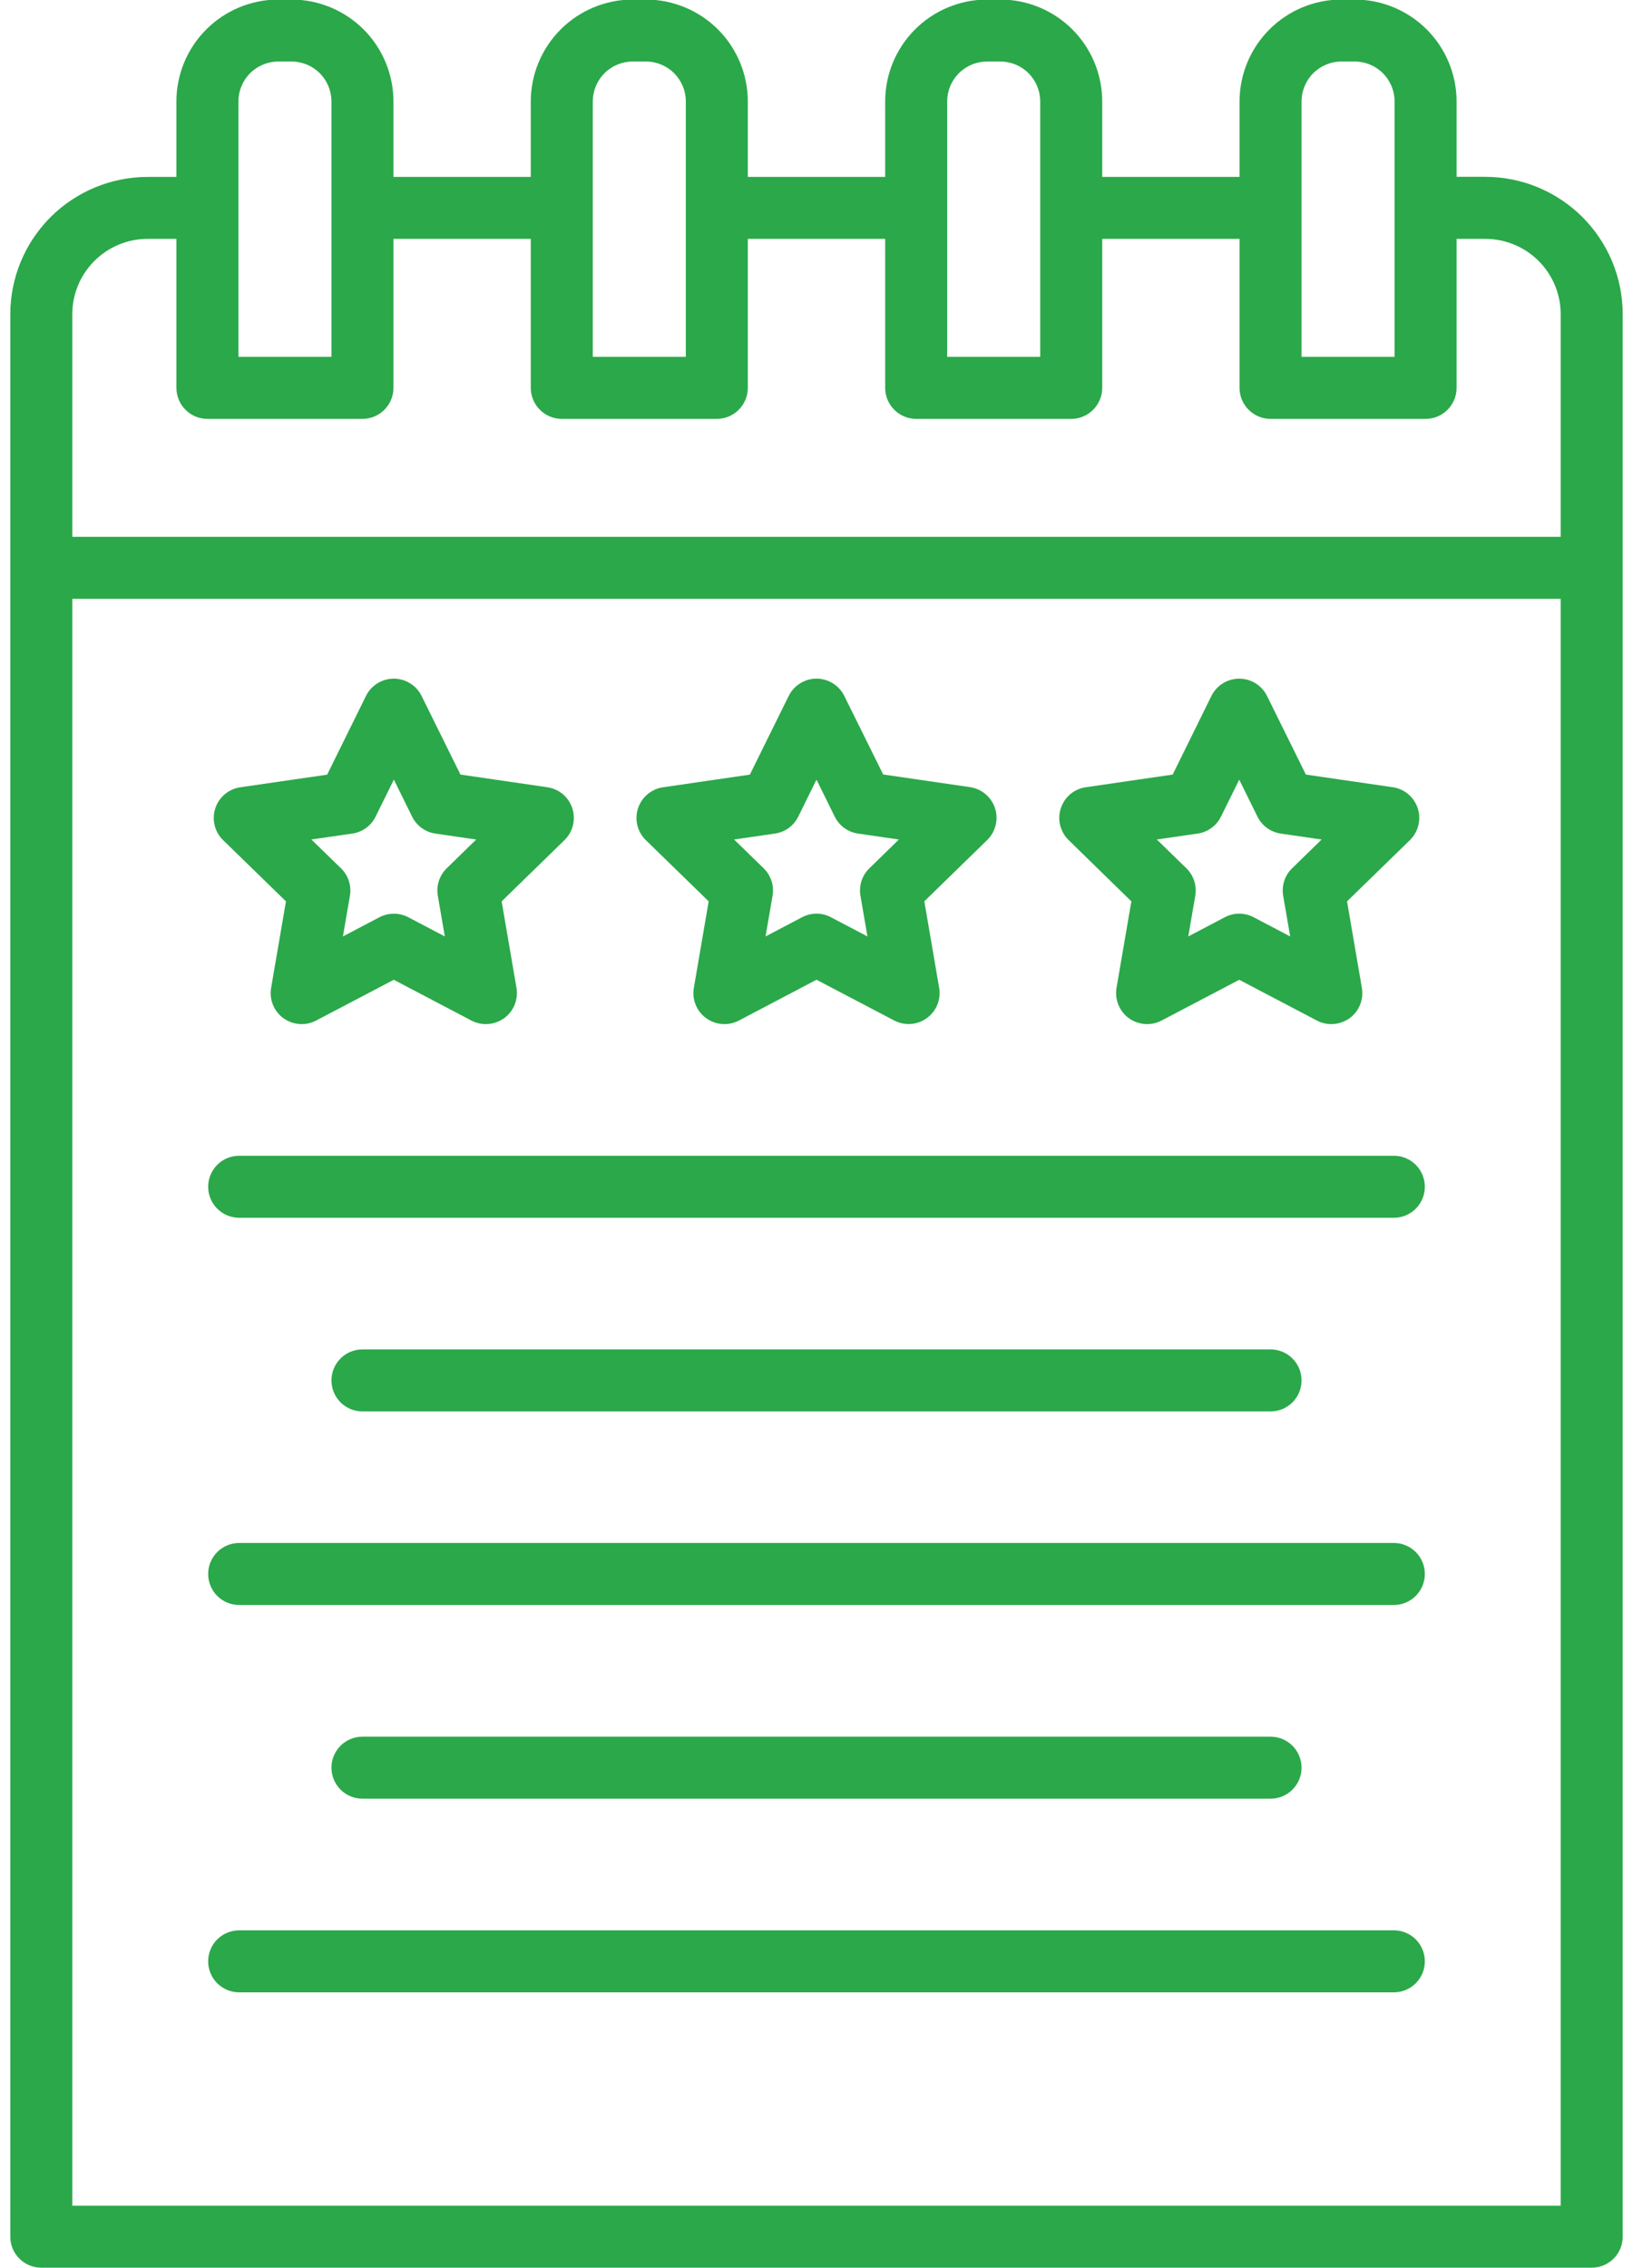 <svg width="36" height="50" viewBox="0 0 36 50" fill="none" xmlns="http://www.w3.org/2000/svg">
<path d="M32.746 3.898H32.111V2.235C32.11 1.64 31.873 1.069 31.452 0.648C31.031 0.228 30.46 -0.009 29.865 -0.01L29.572 -0.01C28.977 -0.009 28.406 0.228 27.985 0.649C27.564 1.07 27.327 1.641 27.326 2.236V3.9H24.299V2.235C24.298 1.64 24.061 1.069 23.64 0.648C23.219 0.228 22.648 -0.009 22.053 -0.01L21.76 -0.01C21.164 -0.009 20.593 0.228 20.172 0.649C19.751 1.07 19.514 1.641 19.514 2.236V3.9H16.486V2.235C16.485 1.64 16.248 1.069 15.827 0.648C15.406 0.228 14.835 -0.009 14.24 -0.01L13.947 -0.01C13.352 -0.009 12.781 0.228 12.36 0.649C11.939 1.07 11.702 1.641 11.701 2.236V3.9H8.674V2.235C8.673 1.64 8.436 1.069 8.015 0.648C7.594 0.228 7.023 -0.009 6.428 -0.01L6.135 -0.01C5.539 -0.009 4.968 0.228 4.547 0.649C4.126 1.07 3.889 1.641 3.889 2.236V3.9H3.254C2.451 3.901 1.682 4.22 1.114 4.787C0.547 5.355 0.227 6.124 0.227 6.927V49.31C0.227 49.49 0.3 49.664 0.428 49.791C0.556 49.919 0.729 49.99 0.91 49.99H35.09C35.271 49.99 35.445 49.918 35.573 49.79C35.701 49.662 35.773 49.488 35.773 49.307V6.926C35.773 6.123 35.453 5.354 34.886 4.786C34.318 4.219 33.549 3.899 32.746 3.898ZM28.693 2.235C28.694 2.002 28.786 1.779 28.951 1.614C29.116 1.449 29.339 1.357 29.572 1.356H29.865C30.098 1.357 30.322 1.449 30.486 1.614C30.651 1.779 30.744 2.002 30.744 2.235V7.866H28.693V2.235ZM20.881 2.235C20.881 2.002 20.974 1.779 21.139 1.614C21.303 1.449 21.527 1.357 21.76 1.356H22.053C22.286 1.357 22.509 1.449 22.674 1.614C22.839 1.779 22.931 2.002 22.932 2.235V7.866H20.881V2.235ZM13.068 2.235C13.069 2.002 13.161 1.779 13.326 1.614C13.491 1.449 13.714 1.357 13.947 1.356H14.24C14.473 1.357 14.697 1.449 14.861 1.614C15.026 1.779 15.119 2.002 15.119 2.235V7.866H13.068V2.235ZM5.256 2.235C5.256 2.002 5.349 1.779 5.514 1.614C5.678 1.449 5.902 1.357 6.135 1.356H6.428C6.661 1.357 6.884 1.449 7.049 1.614C7.214 1.779 7.306 2.002 7.307 2.235V7.866H5.256V2.235ZM1.594 6.926C1.594 6.486 1.769 6.064 2.081 5.752C2.392 5.441 2.814 5.266 3.254 5.266H3.889V8.55C3.889 8.731 3.961 8.905 4.089 9.033C4.217 9.162 4.391 9.234 4.572 9.234H7.99C8.172 9.234 8.345 9.162 8.474 9.033C8.602 8.905 8.674 8.731 8.674 8.55V5.266H11.701V8.55C11.701 8.731 11.773 8.905 11.901 9.033C12.03 9.162 12.204 9.234 12.385 9.234H15.803C15.984 9.234 16.158 9.162 16.286 9.033C16.414 8.905 16.486 8.731 16.486 8.55V5.266H19.514V8.55C19.514 8.731 19.586 8.905 19.714 9.033C19.842 9.162 20.016 9.234 20.197 9.234H23.615C23.797 9.234 23.97 9.162 24.099 9.033C24.227 8.905 24.299 8.731 24.299 8.55V5.266H27.326V8.55C27.326 8.731 27.398 8.905 27.526 9.033C27.655 9.162 27.828 9.234 28.01 9.234H31.428C31.609 9.234 31.783 9.162 31.911 9.033C32.039 8.905 32.111 8.731 32.111 8.55V5.266H32.746C33.186 5.266 33.608 5.441 33.919 5.752C34.231 6.064 34.406 6.486 34.406 6.926V11.834H1.594V6.926ZM34.406 48.623H1.594V13.201H34.406V48.623Z" fill="#2BA84A"/>
<path d="M6.304 19.87L5.977 21.777C5.955 21.903 5.969 22.032 6.017 22.15C6.065 22.268 6.145 22.371 6.248 22.446C6.352 22.52 6.474 22.565 6.601 22.574C6.728 22.584 6.855 22.557 6.968 22.498L8.681 21.599L10.394 22.498C10.507 22.557 10.634 22.584 10.761 22.574C10.888 22.565 11.011 22.52 11.114 22.446C11.217 22.371 11.297 22.268 11.345 22.15C11.393 22.032 11.407 21.903 11.386 21.777L11.059 19.87L12.444 18.52C12.536 18.43 12.6 18.318 12.631 18.194C12.661 18.07 12.656 17.94 12.617 17.819C12.578 17.697 12.505 17.59 12.408 17.507C12.31 17.425 12.191 17.372 12.065 17.354L10.151 17.075L9.294 15.342C9.238 15.227 9.15 15.131 9.042 15.064C8.934 14.996 8.809 14.961 8.681 14.961C8.553 14.961 8.428 14.996 8.32 15.064C8.212 15.131 8.124 15.227 8.068 15.342L7.212 17.077L5.298 17.355C5.171 17.373 5.053 17.427 4.955 17.509C4.858 17.591 4.785 17.699 4.746 17.82C4.706 17.942 4.702 18.072 4.732 18.195C4.763 18.319 4.827 18.432 4.919 18.521L6.304 19.87ZM7.766 18.376C7.875 18.36 7.98 18.318 8.069 18.253C8.159 18.188 8.232 18.102 8.28 18.002L8.683 17.187L9.085 18.002C9.134 18.102 9.207 18.188 9.296 18.253C9.386 18.318 9.49 18.36 9.6 18.376L10.498 18.507L9.847 19.142C9.768 19.219 9.709 19.315 9.675 19.42C9.641 19.526 9.633 19.638 9.652 19.747L9.806 20.643L9.001 20.22C8.903 20.169 8.794 20.142 8.683 20.142C8.572 20.142 8.463 20.169 8.365 20.22L7.56 20.643L7.714 19.747C7.733 19.638 7.725 19.526 7.691 19.42C7.657 19.315 7.598 19.219 7.518 19.142L6.864 18.506L7.766 18.376Z" fill="#2BA84A"/>
<path d="M15.623 19.87L15.296 21.777C15.274 21.903 15.288 22.032 15.336 22.15C15.384 22.268 15.464 22.371 15.568 22.445C15.671 22.52 15.793 22.565 15.92 22.574C16.047 22.584 16.175 22.557 16.288 22.498L18 21.598L19.712 22.496C19.825 22.555 19.953 22.582 20.08 22.573C20.207 22.564 20.329 22.519 20.432 22.444C20.536 22.369 20.616 22.267 20.664 22.148C20.712 22.03 20.726 21.901 20.704 21.775L20.377 19.869L21.763 18.518C21.854 18.429 21.919 18.316 21.949 18.192C21.98 18.068 21.975 17.939 21.936 17.817C21.896 17.696 21.824 17.588 21.726 17.506C21.629 17.424 21.51 17.37 21.384 17.352L19.47 17.073L18.613 15.342C18.556 15.227 18.469 15.131 18.361 15.064C18.253 14.996 18.128 14.96 18 14.96C17.872 14.96 17.747 14.996 17.639 15.064C17.531 15.131 17.444 15.227 17.387 15.342L16.531 17.076L14.617 17.355C14.491 17.373 14.372 17.427 14.274 17.509C14.177 17.591 14.104 17.699 14.065 17.82C14.025 17.942 14.021 18.072 14.051 18.195C14.082 18.319 14.147 18.432 14.238 18.521L15.623 19.87ZM17.083 18.376C17.193 18.36 17.297 18.318 17.387 18.253C17.476 18.188 17.549 18.102 17.598 18.002L18 17.187L18.402 18.002C18.451 18.102 18.524 18.188 18.613 18.253C18.703 18.318 18.808 18.36 18.917 18.376L19.816 18.507L19.165 19.142C19.085 19.219 19.026 19.315 18.992 19.42C18.958 19.526 18.95 19.638 18.969 19.747L19.123 20.643L18.318 20.22C18.22 20.168 18.111 20.141 18 20.141C17.889 20.141 17.78 20.168 17.682 20.22L16.877 20.643L17.031 19.747C17.05 19.638 17.042 19.526 17.008 19.42C16.974 19.315 16.915 19.219 16.836 19.142L16.183 18.506L17.083 18.376Z" fill="#2BA84A"/>
<path d="M24.941 19.87L24.614 21.777C24.593 21.903 24.607 22.032 24.655 22.15C24.703 22.268 24.783 22.371 24.886 22.446C24.989 22.52 25.112 22.565 25.239 22.574C25.366 22.584 25.493 22.557 25.606 22.498L27.319 21.599L29.032 22.498C29.145 22.557 29.272 22.584 29.399 22.574C29.526 22.565 29.648 22.52 29.752 22.446C29.855 22.371 29.935 22.268 29.983 22.15C30.031 22.032 30.045 21.903 30.023 21.777L29.696 19.87L31.082 18.52C31.173 18.43 31.238 18.318 31.268 18.194C31.299 18.07 31.294 17.94 31.255 17.819C31.215 17.697 31.143 17.59 31.045 17.507C30.948 17.425 30.829 17.372 30.703 17.354L28.789 17.075L27.932 15.342C27.876 15.227 27.788 15.131 27.68 15.064C27.572 14.996 27.447 14.961 27.319 14.961C27.191 14.961 27.066 14.996 26.958 15.064C26.85 15.131 26.762 15.227 26.706 15.342L25.852 17.075L23.938 17.354C23.811 17.372 23.693 17.425 23.595 17.507C23.498 17.59 23.425 17.697 23.386 17.819C23.346 17.94 23.341 18.07 23.372 18.194C23.403 18.318 23.467 18.43 23.559 18.52L24.941 19.87ZM26.402 18.376C26.512 18.36 26.616 18.318 26.706 18.253C26.795 18.188 26.868 18.102 26.917 18.002L27.319 17.187L27.721 18.002C27.77 18.102 27.843 18.188 27.933 18.253C28.022 18.318 28.127 18.36 28.236 18.376L29.135 18.507L28.484 19.142C28.404 19.219 28.345 19.315 28.311 19.42C28.277 19.526 28.269 19.638 28.288 19.747L28.442 20.643L27.637 20.22C27.539 20.168 27.43 20.141 27.319 20.141C27.208 20.141 27.099 20.168 27.001 20.22L26.196 20.643L26.35 19.747C26.369 19.638 26.361 19.526 26.327 19.42C26.293 19.315 26.234 19.219 26.155 19.142L25.502 18.506L26.402 18.376Z" fill="#2BA84A"/>
<path d="M5.272 26.845H30.728C30.909 26.845 31.083 26.773 31.211 26.645C31.339 26.517 31.411 26.343 31.411 26.161C31.411 25.98 31.339 25.806 31.211 25.678C31.083 25.55 30.909 25.478 30.728 25.478H5.272C5.091 25.478 4.917 25.55 4.789 25.678C4.661 25.806 4.589 25.98 4.589 26.161C4.589 26.343 4.661 26.517 4.789 26.645C4.917 26.773 5.091 26.845 5.272 26.845Z" fill="#2BA84A"/>
<path d="M7.99 29.747C7.809 29.747 7.635 29.819 7.507 29.947C7.379 30.075 7.307 30.249 7.307 30.43C7.307 30.612 7.379 30.786 7.507 30.914C7.635 31.042 7.809 31.114 7.99 31.114H28.01C28.191 31.114 28.365 31.042 28.493 30.914C28.621 30.786 28.693 30.612 28.693 30.43C28.693 30.249 28.621 30.075 28.493 29.947C28.365 29.819 28.191 29.747 28.01 29.747H7.99Z" fill="#2BA84A"/>
<path d="M5.272 35.381H30.728C30.909 35.381 31.083 35.309 31.211 35.181C31.339 35.052 31.411 34.879 31.411 34.697C31.411 34.516 31.339 34.342 31.211 34.214C31.083 34.086 30.909 34.014 30.728 34.014H5.272C5.091 34.014 4.917 34.086 4.789 34.214C4.661 34.342 4.589 34.516 4.589 34.697C4.589 34.879 4.661 35.052 4.789 35.181C4.917 35.309 5.091 35.381 5.272 35.381Z" fill="#2BA84A"/>
<path d="M7.99 38.284C7.809 38.284 7.635 38.356 7.507 38.484C7.379 38.612 7.307 38.786 7.307 38.968C7.307 39.149 7.379 39.323 7.507 39.451C7.635 39.579 7.809 39.651 7.99 39.651H28.01C28.191 39.651 28.365 39.579 28.493 39.451C28.621 39.323 28.693 39.149 28.693 38.968C28.693 38.786 28.621 38.612 28.493 38.484C28.365 38.356 28.191 38.284 28.01 38.284H7.99Z" fill="#2BA84A"/>
<path d="M5.272 43.92H30.728C30.909 43.92 31.083 43.848 31.211 43.72C31.339 43.592 31.411 43.418 31.411 43.237C31.411 43.055 31.339 42.882 31.211 42.753C31.083 42.625 30.909 42.553 30.728 42.553H5.272C5.183 42.553 5.094 42.571 5.011 42.605C4.928 42.639 4.852 42.69 4.789 42.753C4.725 42.817 4.675 42.892 4.641 42.975C4.606 43.058 4.589 43.147 4.589 43.237C4.589 43.327 4.606 43.415 4.641 43.498C4.675 43.581 4.725 43.657 4.789 43.72C4.852 43.783 4.928 43.834 5.011 43.868C5.094 43.903 5.183 43.92 5.272 43.92Z" fill="#2BA84A"/>
</svg>
